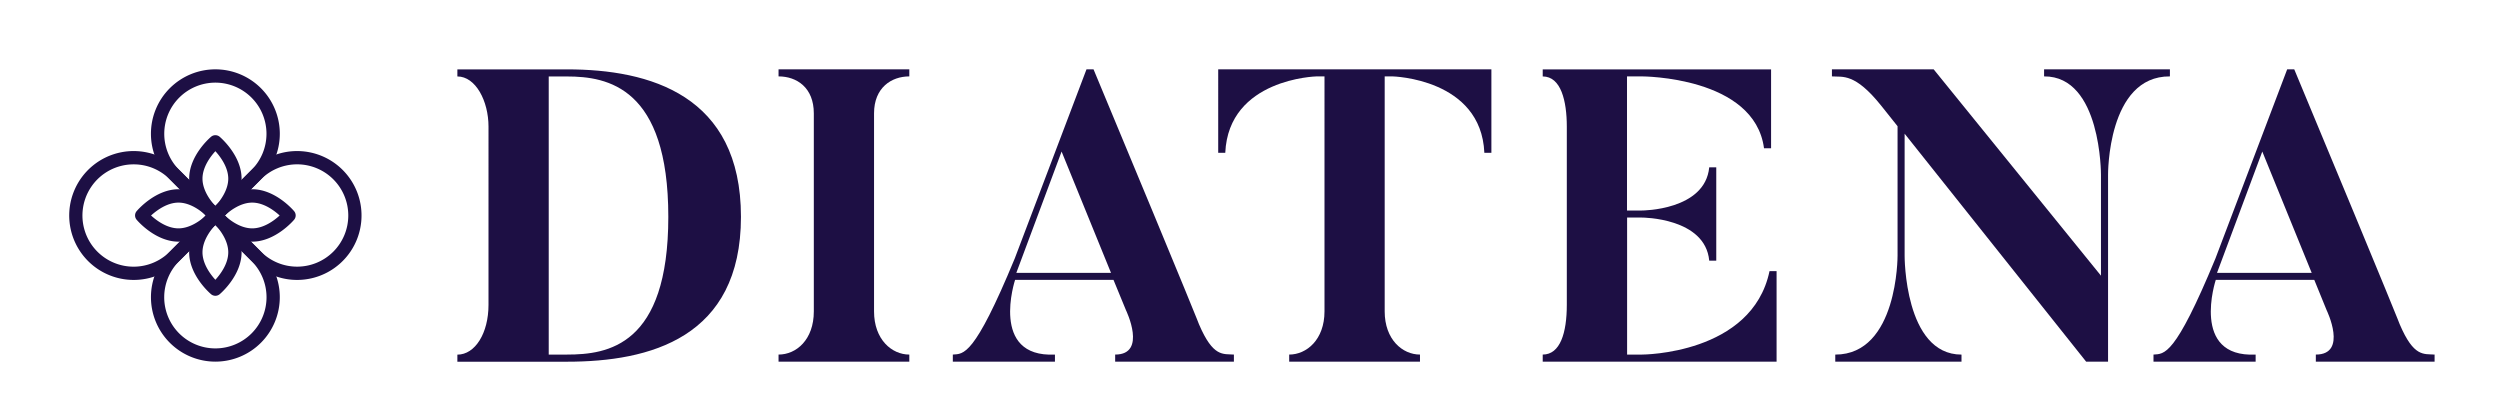 <svg id="Layer_1" data-name="Layer 1" xmlns="http://www.w3.org/2000/svg" viewBox="0 0 1026.24 168.11"><defs><style>.cls-1{fill:#1d0f44;}</style></defs><path class="cls-1" d="M304.16,89c0,49.77-37.49,59.48-71.41,59.48h-45v-2.9c7.33,0,12.78-8.86,12.78-20.45V52c0-10.56-5.28-20.62-12.78-20.62v-2.9h45C266.67,28.46,304.16,39,304.16,89Zm-29.82,0c0-53.18-24.89-57.61-41.59-57.61h-7.5V145.55h7.5C249.45,145.55,274.34,142,274.34,89Z"/><path class="cls-1" d="M373.27,28.46v2.9c-7.33,0-14.48,4.6-14.48,15.17v81.3c0,11.59,7.33,17.72,14.48,17.72v2.9H319.59v-2.9c7.33,0,14.48-6.13,14.48-17.72V46.53c0-10.57-7-15.17-14.48-15.17v-2.9Z"/><path class="cls-1" d="M506.51,145.55v2.9H457.77v-2.9c13.29,0,4.43-18.23,4.43-18.23l-5.12-12.44H416.69s-10.57,32,16.36,30.67v2.9H391.13v-2.9c4.43-.34,8.69,1,25.39-39.37L446,28.46h2.89c41.76,100.22,43.29,104.65,43.29,104.65C498,146.75,502.08,145.21,506.51,145.55ZM456.06,112,435.78,62.21,417.2,112Z"/><path class="cls-1" d="M612.21,28.46V62.72h-2.89C608,32.21,571.65,31.36,571.65,31.36h-3.24v96.47c0,11.59,7.33,17.72,14.49,17.72v2.9H529.21v-2.9c7.16,0,14.49-6.13,14.49-17.72V31.36h-3.24s-36.13.85-37.49,31.36h-2.9V28.46Z"/><path class="cls-1" d="M729.28,111.3v37.15h-96v-2.9c7.16,0,9.89-8.86,9.89-20.45V52c0-10.56-2.39-20.62-9.89-20.62v-2.9h93.74V60.85h-2.9c-3.92-29.49-50.1-29.49-50.1-29.49h-6.14V86.41h6.14s25.9,0,27.61-17.72h2.89V107h-2.89C700,89.31,674.06,89.31,674.06,89.31h-6.14v56.24h6.14s45.16,0,52.32-34.25Z"/><path class="cls-1" d="M890.74,28.46v2.9c-25.73-.17-25.39,40.39-25.39,40.39v76.7h-9L781.84,54.88V105s-.17,40.56,23.35,40.56v2.9H753.37v-2.9c25.74,0,25.57-40.56,25.57-40.56V51.81l-6.65-8.35C761.38,29.83,756.44,31.7,752,31.36v-2.9h41.76l68.68,84.71V71.75s.17-40.56-23.35-40.39v-2.9Z"/><path class="cls-1" d="M999.39,145.55v2.9H950.64v-2.9c13.3,0,4.43-18.23,4.43-18.23L950,114.88H909.57s-10.57,32,16.36,30.67v2.9H884v-2.9c4.43-.34,8.7,1,25.4-39.37l29.48-77.72h2.9c41.76,100.22,43.29,104.65,43.29,104.65C990.87,146.75,995,145.21,999.39,145.55ZM948.94,112,928.66,62.21,910.08,112Z"/><path class="cls-1" d="M88.41,91.19a2.73,2.73,0,0,1-1.93-.8L69.71,73.62a26.45,26.45,0,1,1,37.4,0L90.34,90.39A2.73,2.73,0,0,1,88.41,91.19Zm0-57.27A21,21,0,0,0,73.57,69.76L88.41,84.6l14.84-14.84A21,21,0,0,0,88.41,33.92Z"/><path class="cls-1" d="M122,114.91a26.31,26.31,0,0,1-18.7-7.75L86.48,90.39a2.72,2.72,0,0,1,0-3.86l16.77-16.77A26.45,26.45,0,1,1,122,114.91ZM92.27,88.46l14.84,14.84a21,21,0,1,0,0-29.68Z"/><path class="cls-1" d="M54.86,114.91A26.45,26.45,0,1,1,73.57,69.76L90.34,86.53a2.74,2.74,0,0,1,0,3.86L73.57,107.16A26.32,26.32,0,0,1,54.86,114.91Zm0-47.44A21,21,0,1,0,69.71,103.3L84.55,88.46,69.71,73.62A20.85,20.85,0,0,0,54.86,67.47Z"/><path class="cls-1" d="M88.41,148.45a26.45,26.45,0,0,1-18.7-45.15L86.48,86.53a2.72,2.72,0,0,1,3.86,0l16.77,16.77a26.45,26.45,0,0,1-18.7,45.15Zm0-56.13L73.57,107.16a21,21,0,1,0,29.68,0Z"/><path class="cls-1" d="M88.41,91.19a2.72,2.72,0,0,1-1.76-.65c-.37-.31-9-7.69-9-17.2s8.62-16.89,9-17.2a2.72,2.72,0,0,1,3.52,0c.37.31,9,7.69,9,17.2s-8.61,16.89-9,17.2A2.74,2.74,0,0,1,88.41,91.19Zm0-29.13c-2.09,2.29-5.29,6.58-5.29,11.28s3.21,9,5.29,11.27C90.5,82.32,93.7,78,93.7,73.34S90.5,64.36,88.41,62.06Z"/><path class="cls-1" d="M88.41,121.42a2.71,2.71,0,0,1-1.76-.64c-.37-.31-9-7.7-9-17.21s8.62-16.89,9-17.2a2.72,2.72,0,0,1,3.52,0c.37.31,9,7.7,9,17.2s-8.61,16.9-9,17.21A2.73,2.73,0,0,1,88.41,121.42Zm0-29.12c-2.09,2.29-5.29,6.57-5.29,11.27s3.21,9,5.29,11.28c2.09-2.3,5.29-6.58,5.29-11.28S90.5,94.59,88.41,92.3Z"/><path class="cls-1" d="M103.53,99.2c-9.51,0-16.9-8.61-17.21-9a2.72,2.72,0,0,1,0-3.52c.31-.37,7.7-9,17.21-9s16.89,8.62,17.2,9a2.72,2.72,0,0,1,0,3.52C120.42,90.59,113,99.2,103.53,99.2ZM92.25,88.46c2.29,2.09,6.57,5.28,11.28,5.28s9-3.19,11.27-5.28c-2.29-2.09-6.57-5.29-11.27-5.29S94.54,86.37,92.25,88.46Z"/><path class="cls-1" d="M73.29,99.2c-9.51,0-16.89-8.61-17.2-9a2.72,2.72,0,0,1,0-3.52c.31-.37,7.69-9,17.2-9s16.89,8.62,17.2,9a2.72,2.72,0,0,1,0,3.52C90.18,90.59,82.8,99.2,73.29,99.2ZM62,88.46c2.29,2.09,6.57,5.28,11.27,5.28s9-3.19,11.28-5.28c-2.29-2.09-6.57-5.29-11.28-5.29S64.32,86.38,62,88.46Z"/></svg>